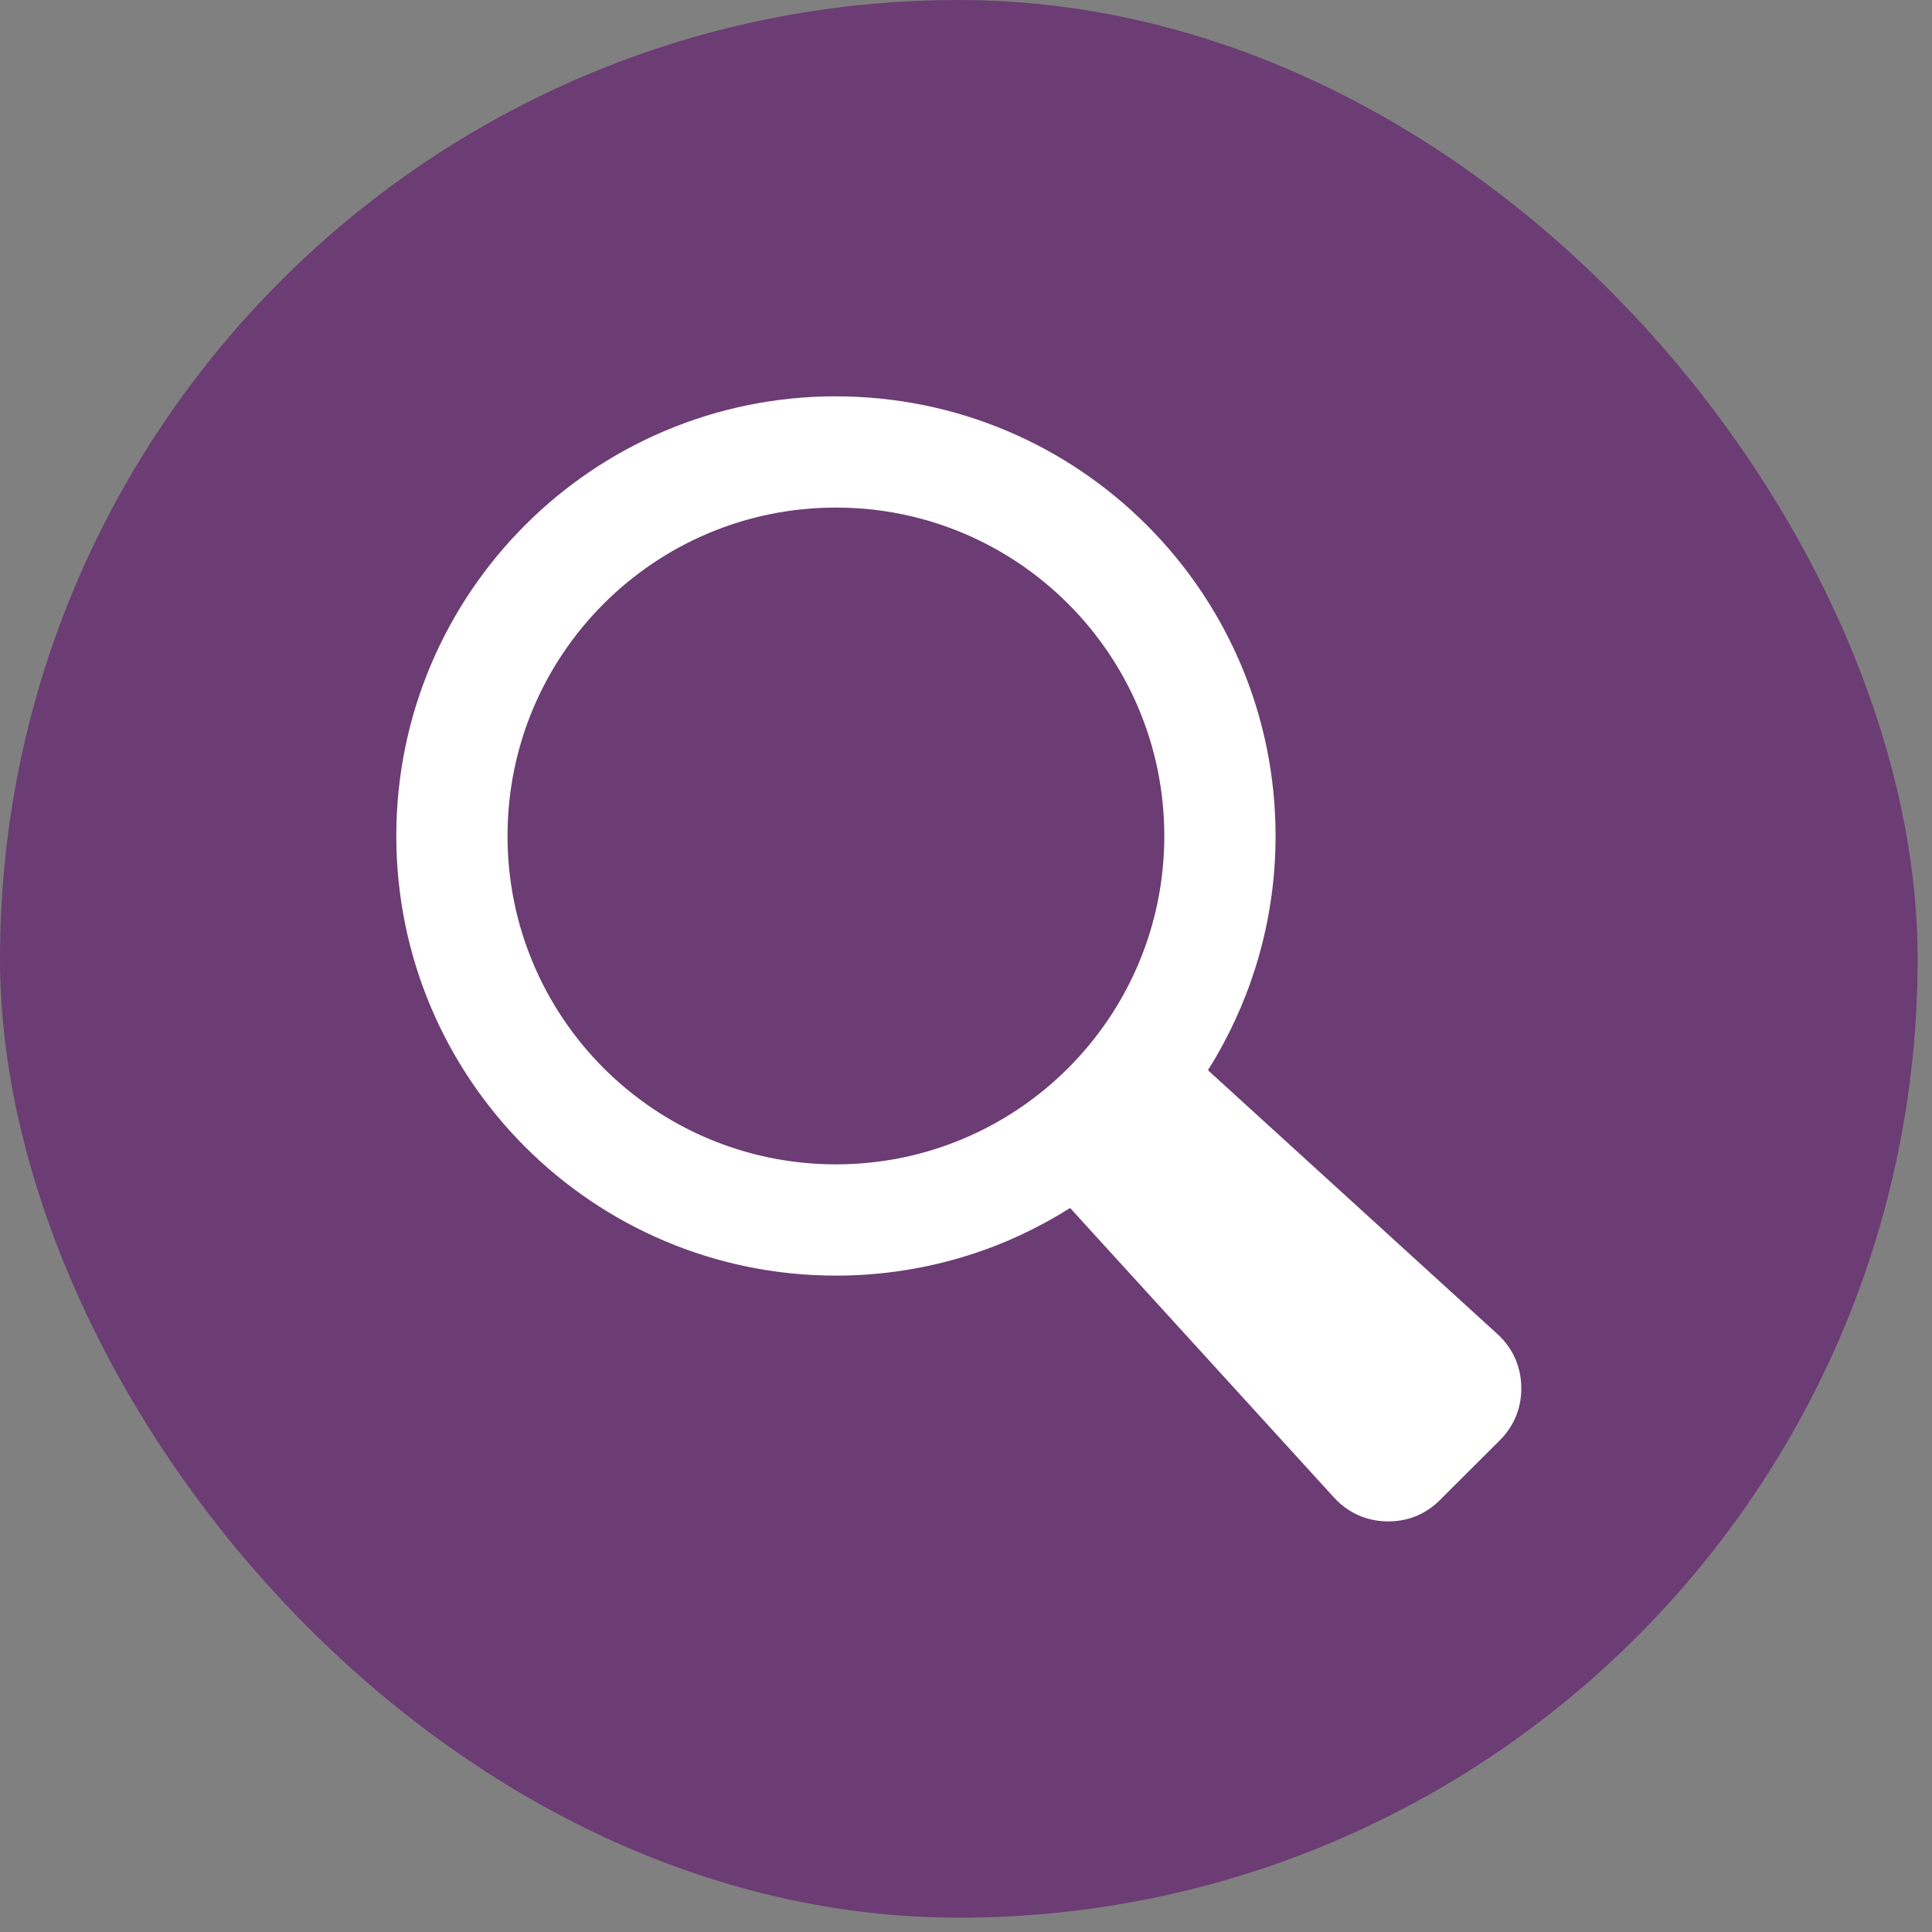 <svg width="39" height="39" viewBox="0 0 39 39" fill="none" xmlns="http://www.w3.org/2000/svg">
<rect x="0" y="0" width="39" height="39" fill="#808080" stroke="none"/>
<rect width="38.71" height="38.711" rx="19.355" fill="#6C3C74"/>
<path d="M16.874 8.001C19.324 8.001 21.543 8.994 23.149 10.6C24.755 12.206 25.749 14.425 25.749 16.876C25.749 17.802 25.606 18.697 25.341 19.538C25.11 20.27 24.787 20.964 24.384 21.604L30.227 26.929C30.379 27.067 30.497 27.228 30.579 27.408C30.66 27.588 30.705 27.782 30.709 27.989C30.714 28.197 30.68 28.393 30.607 28.576C30.533 28.761 30.422 28.928 30.278 29.072L29.038 30.309C28.9 30.44 28.744 30.54 28.574 30.609C28.392 30.682 28.195 30.715 27.988 30.711C27.782 30.706 27.587 30.663 27.407 30.581C27.227 30.498 27.066 30.38 26.927 30.228L21.602 24.385C20.963 24.788 20.27 25.113 19.538 25.343C18.696 25.607 17.802 25.75 16.875 25.75C14.425 25.75 12.206 24.757 10.6 23.151C8.994 21.545 8 19.326 8 16.875C8 14.425 8.994 12.206 10.6 10.6C12.206 8.994 14.425 8 16.875 8L16.874 8.001ZM16.874 10.246C15.044 10.246 13.385 10.988 12.186 12.188C10.986 13.387 10.245 15.045 10.245 16.875C10.245 18.705 10.987 20.363 12.186 21.562C13.386 22.762 15.044 23.504 16.874 23.504C18.704 23.504 20.362 22.761 21.561 21.562C22.761 20.362 23.503 18.705 23.503 16.875C23.503 15.045 22.76 13.386 21.561 12.188C20.361 10.988 18.704 10.246 16.874 10.246Z" fill="white"/>
</svg>
